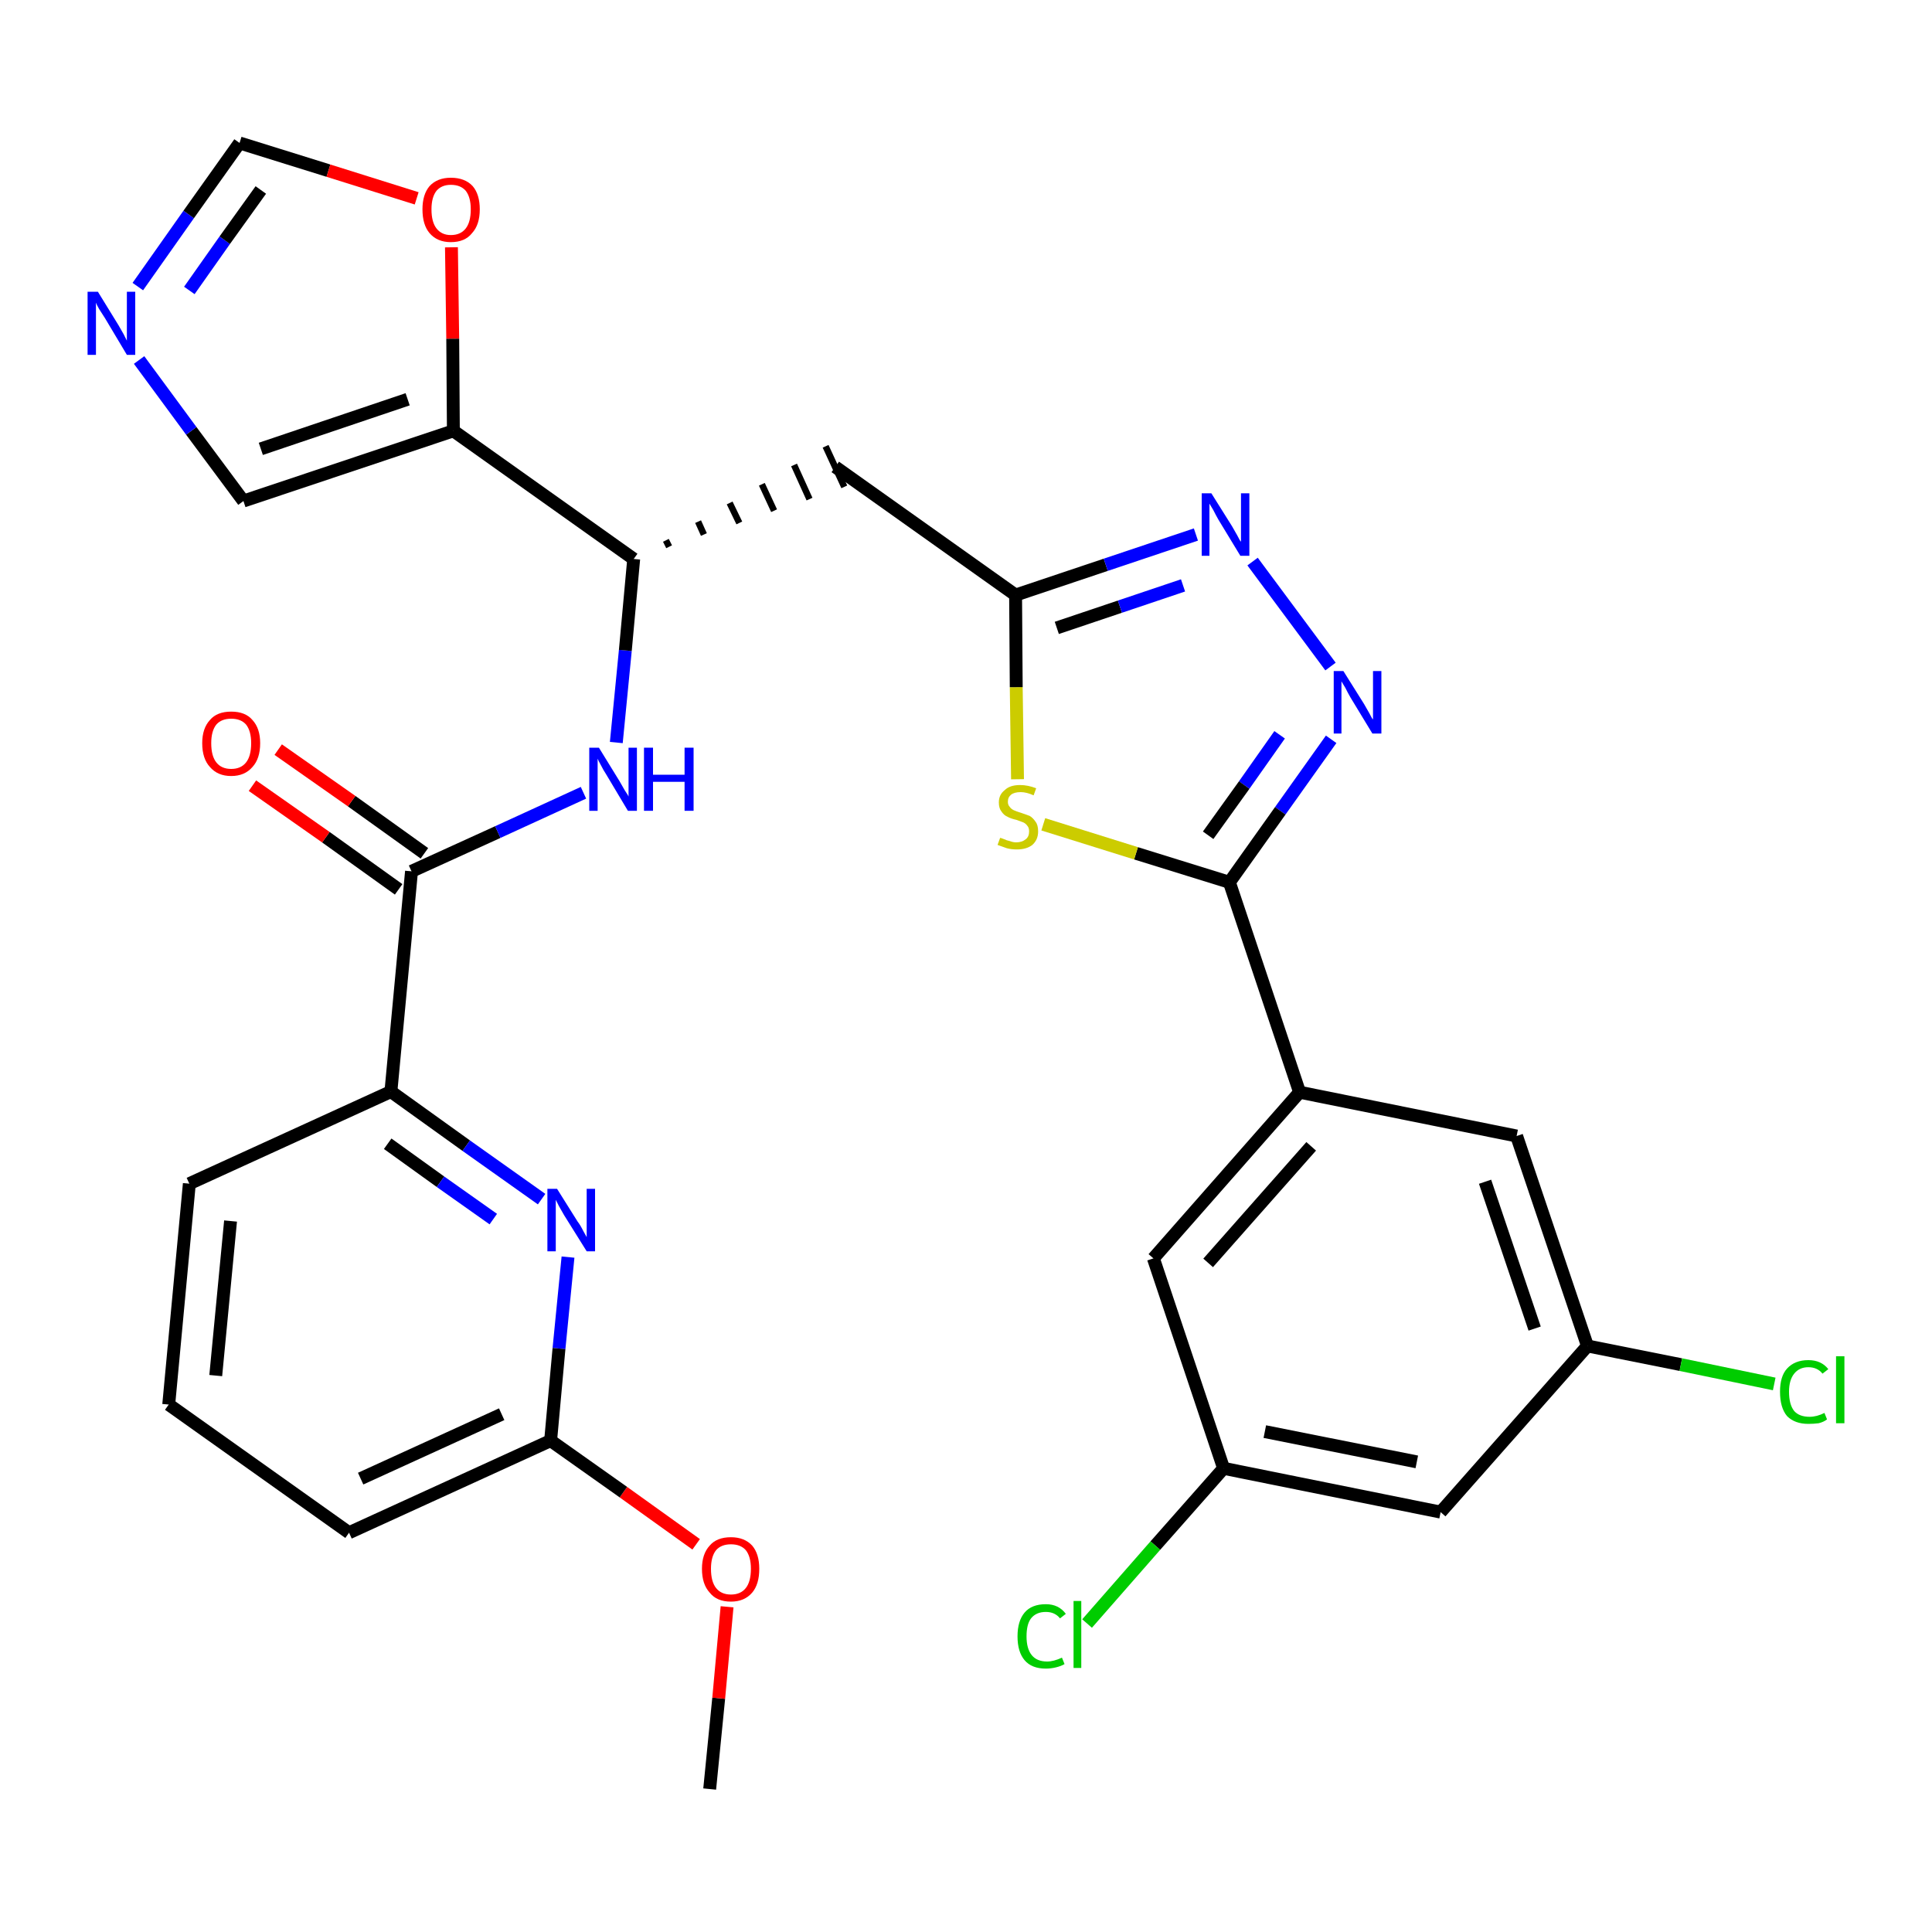 <?xml version='1.0' encoding='iso-8859-1'?>
<svg version='1.1' baseProfile='full'
              xmlns='http://www.w3.org/2000/svg'
                      xmlns:rdkit='http://www.rdkit.org/xml'
                      xmlns:xlink='http://www.w3.org/1999/xlink'
                  xml:space='preserve'
width='300px' height='300px' viewBox='0 0 300 300'>
<!-- END OF HEADER -->
<path class='bond-0 atom-0 atom-1' d='M 110.2,277.8 L 111.6,263.7' style='fill:none;fill-rule:evenodd;stroke:#000000;stroke-width:2.0px;stroke-linecap:butt;stroke-linejoin:miter;stroke-opacity:1' />
<path class='bond-0 atom-0 atom-1' d='M 111.6,263.7 L 112.9,249.5' style='fill:none;fill-rule:evenodd;stroke:#FF0000;stroke-width:2.0px;stroke-linecap:butt;stroke-linejoin:miter;stroke-opacity:1' />
<path class='bond-1 atom-1 atom-2' d='M 108.1,239.8 L 96.8,231.7' style='fill:none;fill-rule:evenodd;stroke:#FF0000;stroke-width:2.0px;stroke-linecap:butt;stroke-linejoin:miter;stroke-opacity:1' />
<path class='bond-1 atom-1 atom-2' d='M 96.8,231.7 L 85.5,223.7' style='fill:none;fill-rule:evenodd;stroke:#000000;stroke-width:2.0px;stroke-linecap:butt;stroke-linejoin:miter;stroke-opacity:1' />
<path class='bond-2 atom-2 atom-3' d='M 85.5,223.7 L 54.2,238.0' style='fill:none;fill-rule:evenodd;stroke:#000000;stroke-width:2.0px;stroke-linecap:butt;stroke-linejoin:miter;stroke-opacity:1' />
<path class='bond-2 atom-2 atom-3' d='M 77.9,219.6 L 56.0,229.6' style='fill:none;fill-rule:evenodd;stroke:#000000;stroke-width:2.0px;stroke-linecap:butt;stroke-linejoin:miter;stroke-opacity:1' />
<path class='bond-30 atom-30 atom-2' d='M 88.2,195.2 L 86.8,209.4' style='fill:none;fill-rule:evenodd;stroke:#0000FF;stroke-width:2.0px;stroke-linecap:butt;stroke-linejoin:miter;stroke-opacity:1' />
<path class='bond-30 atom-30 atom-2' d='M 86.8,209.4 L 85.5,223.7' style='fill:none;fill-rule:evenodd;stroke:#000000;stroke-width:2.0px;stroke-linecap:butt;stroke-linejoin:miter;stroke-opacity:1' />
<path class='bond-3 atom-3 atom-4' d='M 54.2,238.0 L 26.2,218.1' style='fill:none;fill-rule:evenodd;stroke:#000000;stroke-width:2.0px;stroke-linecap:butt;stroke-linejoin:miter;stroke-opacity:1' />
<path class='bond-4 atom-4 atom-5' d='M 26.2,218.1 L 29.4,183.8' style='fill:none;fill-rule:evenodd;stroke:#000000;stroke-width:2.0px;stroke-linecap:butt;stroke-linejoin:miter;stroke-opacity:1' />
<path class='bond-4 atom-4 atom-5' d='M 33.5,213.6 L 35.8,189.6' style='fill:none;fill-rule:evenodd;stroke:#000000;stroke-width:2.0px;stroke-linecap:butt;stroke-linejoin:miter;stroke-opacity:1' />
<path class='bond-5 atom-5 atom-6' d='M 29.4,183.8 L 60.7,169.5' style='fill:none;fill-rule:evenodd;stroke:#000000;stroke-width:2.0px;stroke-linecap:butt;stroke-linejoin:miter;stroke-opacity:1' />
<path class='bond-6 atom-6 atom-7' d='M 60.7,169.5 L 63.9,135.3' style='fill:none;fill-rule:evenodd;stroke:#000000;stroke-width:2.0px;stroke-linecap:butt;stroke-linejoin:miter;stroke-opacity:1' />
<path class='bond-29 atom-6 atom-30' d='M 60.7,169.5 L 72.4,177.9' style='fill:none;fill-rule:evenodd;stroke:#000000;stroke-width:2.0px;stroke-linecap:butt;stroke-linejoin:miter;stroke-opacity:1' />
<path class='bond-29 atom-6 atom-30' d='M 72.4,177.9 L 84.1,186.2' style='fill:none;fill-rule:evenodd;stroke:#0000FF;stroke-width:2.0px;stroke-linecap:butt;stroke-linejoin:miter;stroke-opacity:1' />
<path class='bond-29 atom-6 atom-30' d='M 60.2,177.6 L 68.4,183.5' style='fill:none;fill-rule:evenodd;stroke:#000000;stroke-width:2.0px;stroke-linecap:butt;stroke-linejoin:miter;stroke-opacity:1' />
<path class='bond-29 atom-6 atom-30' d='M 68.4,183.5 L 76.6,189.3' style='fill:none;fill-rule:evenodd;stroke:#0000FF;stroke-width:2.0px;stroke-linecap:butt;stroke-linejoin:miter;stroke-opacity:1' />
<path class='bond-7 atom-7 atom-8' d='M 65.9,132.5 L 54.6,124.4' style='fill:none;fill-rule:evenodd;stroke:#000000;stroke-width:2.0px;stroke-linecap:butt;stroke-linejoin:miter;stroke-opacity:1' />
<path class='bond-7 atom-7 atom-8' d='M 54.6,124.4 L 43.2,116.4' style='fill:none;fill-rule:evenodd;stroke:#FF0000;stroke-width:2.0px;stroke-linecap:butt;stroke-linejoin:miter;stroke-opacity:1' />
<path class='bond-7 atom-7 atom-8' d='M 61.9,138.1 L 50.6,130.0' style='fill:none;fill-rule:evenodd;stroke:#000000;stroke-width:2.0px;stroke-linecap:butt;stroke-linejoin:miter;stroke-opacity:1' />
<path class='bond-7 atom-7 atom-8' d='M 50.6,130.0 L 39.2,122.0' style='fill:none;fill-rule:evenodd;stroke:#FF0000;stroke-width:2.0px;stroke-linecap:butt;stroke-linejoin:miter;stroke-opacity:1' />
<path class='bond-8 atom-7 atom-9' d='M 63.9,135.3 L 77.3,129.2' style='fill:none;fill-rule:evenodd;stroke:#000000;stroke-width:2.0px;stroke-linecap:butt;stroke-linejoin:miter;stroke-opacity:1' />
<path class='bond-8 atom-7 atom-9' d='M 77.3,129.2 L 90.6,123.1' style='fill:none;fill-rule:evenodd;stroke:#0000FF;stroke-width:2.0px;stroke-linecap:butt;stroke-linejoin:miter;stroke-opacity:1' />
<path class='bond-9 atom-9 atom-10' d='M 95.7,115.3 L 97.1,101.0' style='fill:none;fill-rule:evenodd;stroke:#0000FF;stroke-width:2.0px;stroke-linecap:butt;stroke-linejoin:miter;stroke-opacity:1' />
<path class='bond-9 atom-9 atom-10' d='M 97.1,101.0 L 98.4,86.8' style='fill:none;fill-rule:evenodd;stroke:#000000;stroke-width:2.0px;stroke-linecap:butt;stroke-linejoin:miter;stroke-opacity:1' />
<path class='bond-10 atom-10 atom-11' d='M 103.9,84.9 L 103.4,83.9' style='fill:none;fill-rule:evenodd;stroke:#000000;stroke-width:1.0px;stroke-linecap:butt;stroke-linejoin:miter;stroke-opacity:1' />
<path class='bond-10 atom-10 atom-11' d='M 109.3,83.0 L 108.4,81.0' style='fill:none;fill-rule:evenodd;stroke:#000000;stroke-width:1.0px;stroke-linecap:butt;stroke-linejoin:miter;stroke-opacity:1' />
<path class='bond-10 atom-10 atom-11' d='M 114.8,81.2 L 113.3,78.1' style='fill:none;fill-rule:evenodd;stroke:#000000;stroke-width:1.0px;stroke-linecap:butt;stroke-linejoin:miter;stroke-opacity:1' />
<path class='bond-10 atom-10 atom-11' d='M 120.2,79.3 L 118.3,75.2' style='fill:none;fill-rule:evenodd;stroke:#000000;stroke-width:1.0px;stroke-linecap:butt;stroke-linejoin:miter;stroke-opacity:1' />
<path class='bond-10 atom-10 atom-11' d='M 125.7,77.5 L 123.3,72.2' style='fill:none;fill-rule:evenodd;stroke:#000000;stroke-width:1.0px;stroke-linecap:butt;stroke-linejoin:miter;stroke-opacity:1' />
<path class='bond-10 atom-10 atom-11' d='M 131.1,75.6 L 128.2,69.3' style='fill:none;fill-rule:evenodd;stroke:#000000;stroke-width:1.0px;stroke-linecap:butt;stroke-linejoin:miter;stroke-opacity:1' />
<path class='bond-24 atom-10 atom-25' d='M 98.4,86.8 L 70.4,66.9' style='fill:none;fill-rule:evenodd;stroke:#000000;stroke-width:2.0px;stroke-linecap:butt;stroke-linejoin:miter;stroke-opacity:1' />
<path class='bond-11 atom-11 atom-12' d='M 129.7,72.5 L 157.7,92.4' style='fill:none;fill-rule:evenodd;stroke:#000000;stroke-width:2.0px;stroke-linecap:butt;stroke-linejoin:miter;stroke-opacity:1' />
<path class='bond-12 atom-12 atom-13' d='M 157.7,92.4 L 171.7,87.7' style='fill:none;fill-rule:evenodd;stroke:#000000;stroke-width:2.0px;stroke-linecap:butt;stroke-linejoin:miter;stroke-opacity:1' />
<path class='bond-12 atom-12 atom-13' d='M 171.7,87.7 L 185.7,83.0' style='fill:none;fill-rule:evenodd;stroke:#0000FF;stroke-width:2.0px;stroke-linecap:butt;stroke-linejoin:miter;stroke-opacity:1' />
<path class='bond-12 atom-12 atom-13' d='M 164.1,97.5 L 173.9,94.2' style='fill:none;fill-rule:evenodd;stroke:#000000;stroke-width:2.0px;stroke-linecap:butt;stroke-linejoin:miter;stroke-opacity:1' />
<path class='bond-12 atom-12 atom-13' d='M 173.9,94.2 L 183.7,90.9' style='fill:none;fill-rule:evenodd;stroke:#0000FF;stroke-width:2.0px;stroke-linecap:butt;stroke-linejoin:miter;stroke-opacity:1' />
<path class='bond-31 atom-24 atom-12' d='M 158.0,121.0 L 157.8,106.7' style='fill:none;fill-rule:evenodd;stroke:#CCCC00;stroke-width:2.0px;stroke-linecap:butt;stroke-linejoin:miter;stroke-opacity:1' />
<path class='bond-31 atom-24 atom-12' d='M 157.8,106.7 L 157.7,92.4' style='fill:none;fill-rule:evenodd;stroke:#000000;stroke-width:2.0px;stroke-linecap:butt;stroke-linejoin:miter;stroke-opacity:1' />
<path class='bond-13 atom-13 atom-14' d='M 194.5,87.2 L 206.6,103.5' style='fill:none;fill-rule:evenodd;stroke:#0000FF;stroke-width:2.0px;stroke-linecap:butt;stroke-linejoin:miter;stroke-opacity:1' />
<path class='bond-14 atom-14 atom-15' d='M 206.7,114.8 L 198.8,125.9' style='fill:none;fill-rule:evenodd;stroke:#0000FF;stroke-width:2.0px;stroke-linecap:butt;stroke-linejoin:miter;stroke-opacity:1' />
<path class='bond-14 atom-14 atom-15' d='M 198.8,125.9 L 190.9,137.0' style='fill:none;fill-rule:evenodd;stroke:#000000;stroke-width:2.0px;stroke-linecap:butt;stroke-linejoin:miter;stroke-opacity:1' />
<path class='bond-14 atom-14 atom-15' d='M 198.7,114.1 L 193.2,121.9' style='fill:none;fill-rule:evenodd;stroke:#0000FF;stroke-width:2.0px;stroke-linecap:butt;stroke-linejoin:miter;stroke-opacity:1' />
<path class='bond-14 atom-14 atom-15' d='M 193.2,121.9 L 187.6,129.7' style='fill:none;fill-rule:evenodd;stroke:#000000;stroke-width:2.0px;stroke-linecap:butt;stroke-linejoin:miter;stroke-opacity:1' />
<path class='bond-15 atom-15 atom-16' d='M 190.9,137.0 L 201.8,169.6' style='fill:none;fill-rule:evenodd;stroke:#000000;stroke-width:2.0px;stroke-linecap:butt;stroke-linejoin:miter;stroke-opacity:1' />
<path class='bond-23 atom-15 atom-24' d='M 190.9,137.0 L 176.4,132.5' style='fill:none;fill-rule:evenodd;stroke:#000000;stroke-width:2.0px;stroke-linecap:butt;stroke-linejoin:miter;stroke-opacity:1' />
<path class='bond-23 atom-15 atom-24' d='M 176.4,132.5 L 162.0,128.0' style='fill:none;fill-rule:evenodd;stroke:#CCCC00;stroke-width:2.0px;stroke-linecap:butt;stroke-linejoin:miter;stroke-opacity:1' />
<path class='bond-16 atom-16 atom-17' d='M 201.8,169.6 L 179.1,195.4' style='fill:none;fill-rule:evenodd;stroke:#000000;stroke-width:2.0px;stroke-linecap:butt;stroke-linejoin:miter;stroke-opacity:1' />
<path class='bond-16 atom-16 atom-17' d='M 203.6,178.0 L 187.6,196.1' style='fill:none;fill-rule:evenodd;stroke:#000000;stroke-width:2.0px;stroke-linecap:butt;stroke-linejoin:miter;stroke-opacity:1' />
<path class='bond-33 atom-23 atom-16' d='M 235.5,176.4 L 201.8,169.6' style='fill:none;fill-rule:evenodd;stroke:#000000;stroke-width:2.0px;stroke-linecap:butt;stroke-linejoin:miter;stroke-opacity:1' />
<path class='bond-17 atom-17 atom-18' d='M 179.1,195.4 L 190.0,228.0' style='fill:none;fill-rule:evenodd;stroke:#000000;stroke-width:2.0px;stroke-linecap:butt;stroke-linejoin:miter;stroke-opacity:1' />
<path class='bond-18 atom-18 atom-19' d='M 190.0,228.0 L 179.4,240.0' style='fill:none;fill-rule:evenodd;stroke:#000000;stroke-width:2.0px;stroke-linecap:butt;stroke-linejoin:miter;stroke-opacity:1' />
<path class='bond-18 atom-18 atom-19' d='M 179.4,240.0 L 168.8,252.1' style='fill:none;fill-rule:evenodd;stroke:#00CC00;stroke-width:2.0px;stroke-linecap:butt;stroke-linejoin:miter;stroke-opacity:1' />
<path class='bond-19 atom-18 atom-20' d='M 190.0,228.0 L 223.7,234.8' style='fill:none;fill-rule:evenodd;stroke:#000000;stroke-width:2.0px;stroke-linecap:butt;stroke-linejoin:miter;stroke-opacity:1' />
<path class='bond-19 atom-18 atom-20' d='M 196.4,222.3 L 220.0,227.0' style='fill:none;fill-rule:evenodd;stroke:#000000;stroke-width:2.0px;stroke-linecap:butt;stroke-linejoin:miter;stroke-opacity:1' />
<path class='bond-20 atom-20 atom-21' d='M 223.7,234.8 L 246.5,209.0' style='fill:none;fill-rule:evenodd;stroke:#000000;stroke-width:2.0px;stroke-linecap:butt;stroke-linejoin:miter;stroke-opacity:1' />
<path class='bond-21 atom-21 atom-22' d='M 246.5,209.0 L 261.0,211.9' style='fill:none;fill-rule:evenodd;stroke:#000000;stroke-width:2.0px;stroke-linecap:butt;stroke-linejoin:miter;stroke-opacity:1' />
<path class='bond-21 atom-21 atom-22' d='M 261.0,211.9 L 275.5,214.9' style='fill:none;fill-rule:evenodd;stroke:#00CC00;stroke-width:2.0px;stroke-linecap:butt;stroke-linejoin:miter;stroke-opacity:1' />
<path class='bond-22 atom-21 atom-23' d='M 246.5,209.0 L 235.5,176.4' style='fill:none;fill-rule:evenodd;stroke:#000000;stroke-width:2.0px;stroke-linecap:butt;stroke-linejoin:miter;stroke-opacity:1' />
<path class='bond-22 atom-21 atom-23' d='M 238.3,206.3 L 230.6,183.5' style='fill:none;fill-rule:evenodd;stroke:#000000;stroke-width:2.0px;stroke-linecap:butt;stroke-linejoin:miter;stroke-opacity:1' />
<path class='bond-25 atom-25 atom-26' d='M 70.4,66.9 L 37.8,77.8' style='fill:none;fill-rule:evenodd;stroke:#000000;stroke-width:2.0px;stroke-linecap:butt;stroke-linejoin:miter;stroke-opacity:1' />
<path class='bond-25 atom-25 atom-26' d='M 63.3,62.0 L 40.5,69.7' style='fill:none;fill-rule:evenodd;stroke:#000000;stroke-width:2.0px;stroke-linecap:butt;stroke-linejoin:miter;stroke-opacity:1' />
<path class='bond-32 atom-29 atom-25' d='M 70.1,38.4 L 70.3,52.6' style='fill:none;fill-rule:evenodd;stroke:#FF0000;stroke-width:2.0px;stroke-linecap:butt;stroke-linejoin:miter;stroke-opacity:1' />
<path class='bond-32 atom-29 atom-25' d='M 70.3,52.6 L 70.4,66.9' style='fill:none;fill-rule:evenodd;stroke:#000000;stroke-width:2.0px;stroke-linecap:butt;stroke-linejoin:miter;stroke-opacity:1' />
<path class='bond-26 atom-26 atom-27' d='M 37.8,77.8 L 29.7,66.9' style='fill:none;fill-rule:evenodd;stroke:#000000;stroke-width:2.0px;stroke-linecap:butt;stroke-linejoin:miter;stroke-opacity:1' />
<path class='bond-26 atom-26 atom-27' d='M 29.7,66.9 L 21.6,55.9' style='fill:none;fill-rule:evenodd;stroke:#0000FF;stroke-width:2.0px;stroke-linecap:butt;stroke-linejoin:miter;stroke-opacity:1' />
<path class='bond-27 atom-27 atom-28' d='M 21.4,44.5 L 29.3,33.3' style='fill:none;fill-rule:evenodd;stroke:#0000FF;stroke-width:2.0px;stroke-linecap:butt;stroke-linejoin:miter;stroke-opacity:1' />
<path class='bond-27 atom-27 atom-28' d='M 29.3,33.3 L 37.2,22.2' style='fill:none;fill-rule:evenodd;stroke:#000000;stroke-width:2.0px;stroke-linecap:butt;stroke-linejoin:miter;stroke-opacity:1' />
<path class='bond-27 atom-27 atom-28' d='M 29.4,45.1 L 34.9,37.3' style='fill:none;fill-rule:evenodd;stroke:#0000FF;stroke-width:2.0px;stroke-linecap:butt;stroke-linejoin:miter;stroke-opacity:1' />
<path class='bond-27 atom-27 atom-28' d='M 34.9,37.3 L 40.5,29.5' style='fill:none;fill-rule:evenodd;stroke:#000000;stroke-width:2.0px;stroke-linecap:butt;stroke-linejoin:miter;stroke-opacity:1' />
<path class='bond-28 atom-28 atom-29' d='M 37.2,22.2 L 51.0,26.5' style='fill:none;fill-rule:evenodd;stroke:#000000;stroke-width:2.0px;stroke-linecap:butt;stroke-linejoin:miter;stroke-opacity:1' />
<path class='bond-28 atom-28 atom-29' d='M 51.0,26.5 L 64.7,30.8' style='fill:none;fill-rule:evenodd;stroke:#FF0000;stroke-width:2.0px;stroke-linecap:butt;stroke-linejoin:miter;stroke-opacity:1' />
<path  class='atom-1' d='M 109.0 243.6
Q 109.0 241.3, 110.2 240.0
Q 111.3 238.7, 113.5 238.7
Q 115.6 238.7, 116.8 240.0
Q 117.9 241.3, 117.9 243.6
Q 117.9 246.0, 116.8 247.3
Q 115.6 248.7, 113.5 248.7
Q 111.3 248.7, 110.2 247.3
Q 109.0 246.0, 109.0 243.6
M 113.5 247.6
Q 115.0 247.6, 115.8 246.6
Q 116.6 245.6, 116.6 243.6
Q 116.6 241.7, 115.8 240.7
Q 115.0 239.8, 113.5 239.8
Q 112.0 239.8, 111.2 240.7
Q 110.4 241.7, 110.4 243.6
Q 110.4 245.6, 111.2 246.6
Q 112.0 247.6, 113.5 247.6
' fill='#FF0000'/>
<path  class='atom-8' d='M 31.4 115.4
Q 31.4 113.1, 32.6 111.8
Q 33.7 110.5, 35.9 110.5
Q 38.1 110.5, 39.2 111.8
Q 40.4 113.1, 40.4 115.4
Q 40.4 117.8, 39.2 119.1
Q 38.0 120.5, 35.9 120.5
Q 33.8 120.5, 32.6 119.1
Q 31.4 117.8, 31.4 115.4
M 35.9 119.4
Q 37.4 119.4, 38.2 118.4
Q 39.0 117.4, 39.0 115.4
Q 39.0 113.5, 38.2 112.5
Q 37.4 111.6, 35.9 111.6
Q 34.4 111.6, 33.6 112.5
Q 32.8 113.5, 32.8 115.4
Q 32.8 117.4, 33.6 118.4
Q 34.4 119.4, 35.9 119.4
' fill='#FF0000'/>
<path  class='atom-9' d='M 93.0 116.1
L 96.2 121.3
Q 96.5 121.8, 97.0 122.7
Q 97.6 123.6, 97.6 123.7
L 97.6 116.1
L 98.9 116.1
L 98.9 125.9
L 97.5 125.9
L 94.1 120.2
Q 93.7 119.6, 93.3 118.8
Q 92.9 118.1, 92.8 117.8
L 92.8 125.9
L 91.5 125.9
L 91.5 116.1
L 93.0 116.1
' fill='#0000FF'/>
<path  class='atom-9' d='M 100.0 116.1
L 101.4 116.1
L 101.4 120.3
L 106.3 120.3
L 106.3 116.1
L 107.7 116.1
L 107.7 125.9
L 106.3 125.9
L 106.3 121.4
L 101.4 121.4
L 101.4 125.9
L 100.0 125.9
L 100.0 116.1
' fill='#0000FF'/>
<path  class='atom-13' d='M 188.1 76.6
L 191.3 81.7
Q 191.6 82.2, 192.1 83.1
Q 192.6 84.1, 192.7 84.1
L 192.7 76.6
L 194.0 76.6
L 194.0 86.3
L 192.6 86.3
L 189.2 80.7
Q 188.8 80.0, 188.4 79.2
Q 188.0 78.5, 187.8 78.2
L 187.8 86.3
L 186.6 86.3
L 186.6 76.6
L 188.1 76.6
' fill='#0000FF'/>
<path  class='atom-14' d='M 208.6 104.2
L 211.8 109.3
Q 212.1 109.8, 212.6 110.7
Q 213.1 111.7, 213.2 111.7
L 213.2 104.2
L 214.5 104.2
L 214.5 113.9
L 213.1 113.9
L 209.7 108.3
Q 209.3 107.6, 208.9 106.8
Q 208.5 106.1, 208.3 105.8
L 208.3 113.9
L 207.1 113.9
L 207.1 104.2
L 208.6 104.2
' fill='#0000FF'/>
<path  class='atom-19' d='M 158.0 254.1
Q 158.0 251.7, 159.1 250.4
Q 160.2 249.1, 162.4 249.1
Q 164.4 249.1, 165.5 250.6
L 164.6 251.3
Q 163.8 250.3, 162.4 250.3
Q 160.9 250.3, 160.1 251.3
Q 159.4 252.2, 159.4 254.1
Q 159.4 256.0, 160.2 257.0
Q 161.0 258.0, 162.6 258.0
Q 163.6 258.0, 164.9 257.4
L 165.3 258.4
Q 164.8 258.7, 164.0 258.9
Q 163.2 259.1, 162.4 259.1
Q 160.2 259.1, 159.1 257.8
Q 158.0 256.5, 158.0 254.1
' fill='#00CC00'/>
<path  class='atom-19' d='M 166.7 248.6
L 167.9 248.6
L 167.9 259.0
L 166.7 259.0
L 166.7 248.6
' fill='#00CC00'/>
<path  class='atom-22' d='M 276.4 216.1
Q 276.4 213.7, 277.5 212.5
Q 278.7 211.2, 280.8 211.2
Q 282.8 211.2, 283.9 212.6
L 283.0 213.3
Q 282.2 212.3, 280.8 212.3
Q 279.4 212.3, 278.6 213.3
Q 277.8 214.3, 277.8 216.1
Q 277.8 218.1, 278.6 219.1
Q 279.4 220.0, 281.0 220.0
Q 282.1 220.0, 283.3 219.4
L 283.7 220.4
Q 283.2 220.8, 282.4 221.0
Q 281.6 221.1, 280.8 221.1
Q 278.7 221.1, 277.5 219.9
Q 276.4 218.6, 276.4 216.1
' fill='#00CC00'/>
<path  class='atom-22' d='M 285.1 210.6
L 286.4 210.6
L 286.4 221.0
L 285.1 221.0
L 285.1 210.6
' fill='#00CC00'/>
<path  class='atom-24' d='M 155.3 130.1
Q 155.4 130.1, 155.9 130.3
Q 156.3 130.5, 156.8 130.6
Q 157.3 130.8, 157.8 130.8
Q 158.7 130.8, 159.3 130.3
Q 159.8 129.9, 159.8 129.1
Q 159.8 128.5, 159.5 128.2
Q 159.3 127.9, 158.9 127.7
Q 158.4 127.5, 157.8 127.3
Q 156.9 127.1, 156.4 126.8
Q 155.9 126.6, 155.5 126.0
Q 155.1 125.5, 155.1 124.6
Q 155.1 123.4, 156.0 122.7
Q 156.8 121.9, 158.4 121.9
Q 159.6 121.9, 160.9 122.4
L 160.5 123.5
Q 159.4 123.0, 158.5 123.0
Q 157.5 123.0, 157.0 123.4
Q 156.5 123.8, 156.5 124.5
Q 156.5 125.0, 156.8 125.3
Q 157.0 125.6, 157.4 125.8
Q 157.8 126.0, 158.5 126.2
Q 159.4 126.5, 159.9 126.7
Q 160.4 127.0, 160.8 127.6
Q 161.2 128.1, 161.2 129.1
Q 161.2 130.4, 160.3 131.2
Q 159.4 131.9, 157.9 131.9
Q 157.0 131.9, 156.3 131.7
Q 155.7 131.5, 154.9 131.2
L 155.3 130.1
' fill='#CCCC00'/>
<path  class='atom-27' d='M 15.2 45.3
L 18.4 50.5
Q 18.7 51.0, 19.2 51.9
Q 19.7 52.9, 19.7 52.9
L 19.7 45.3
L 21.0 45.3
L 21.0 55.1
L 19.7 55.1
L 16.3 49.4
Q 15.9 48.8, 15.4 48.0
Q 15.0 47.3, 14.9 47.0
L 14.9 55.1
L 13.6 55.1
L 13.6 45.3
L 15.2 45.3
' fill='#0000FF'/>
<path  class='atom-29' d='M 65.6 32.5
Q 65.6 30.2, 66.7 28.9
Q 67.9 27.6, 70.0 27.6
Q 72.2 27.6, 73.4 28.9
Q 74.5 30.2, 74.5 32.5
Q 74.5 34.9, 73.3 36.2
Q 72.2 37.6, 70.0 37.6
Q 67.9 37.6, 66.7 36.2
Q 65.6 34.9, 65.6 32.5
M 70.0 36.5
Q 71.5 36.5, 72.3 35.5
Q 73.1 34.5, 73.1 32.5
Q 73.1 30.6, 72.3 29.6
Q 71.5 28.7, 70.0 28.7
Q 68.6 28.7, 67.8 29.6
Q 67.0 30.6, 67.0 32.5
Q 67.0 34.5, 67.8 35.5
Q 68.6 36.5, 70.0 36.5
' fill='#FF0000'/>
<path  class='atom-30' d='M 86.5 184.6
L 89.7 189.7
Q 90.1 190.2, 90.6 191.2
Q 91.1 192.1, 91.1 192.1
L 91.1 184.6
L 92.4 184.6
L 92.4 194.3
L 91.1 194.3
L 87.6 188.7
Q 87.2 188.0, 86.8 187.3
Q 86.4 186.5, 86.3 186.3
L 86.3 194.3
L 85.0 194.3
L 85.0 184.6
L 86.5 184.6
' fill='#0000FF'/>
</svg>
